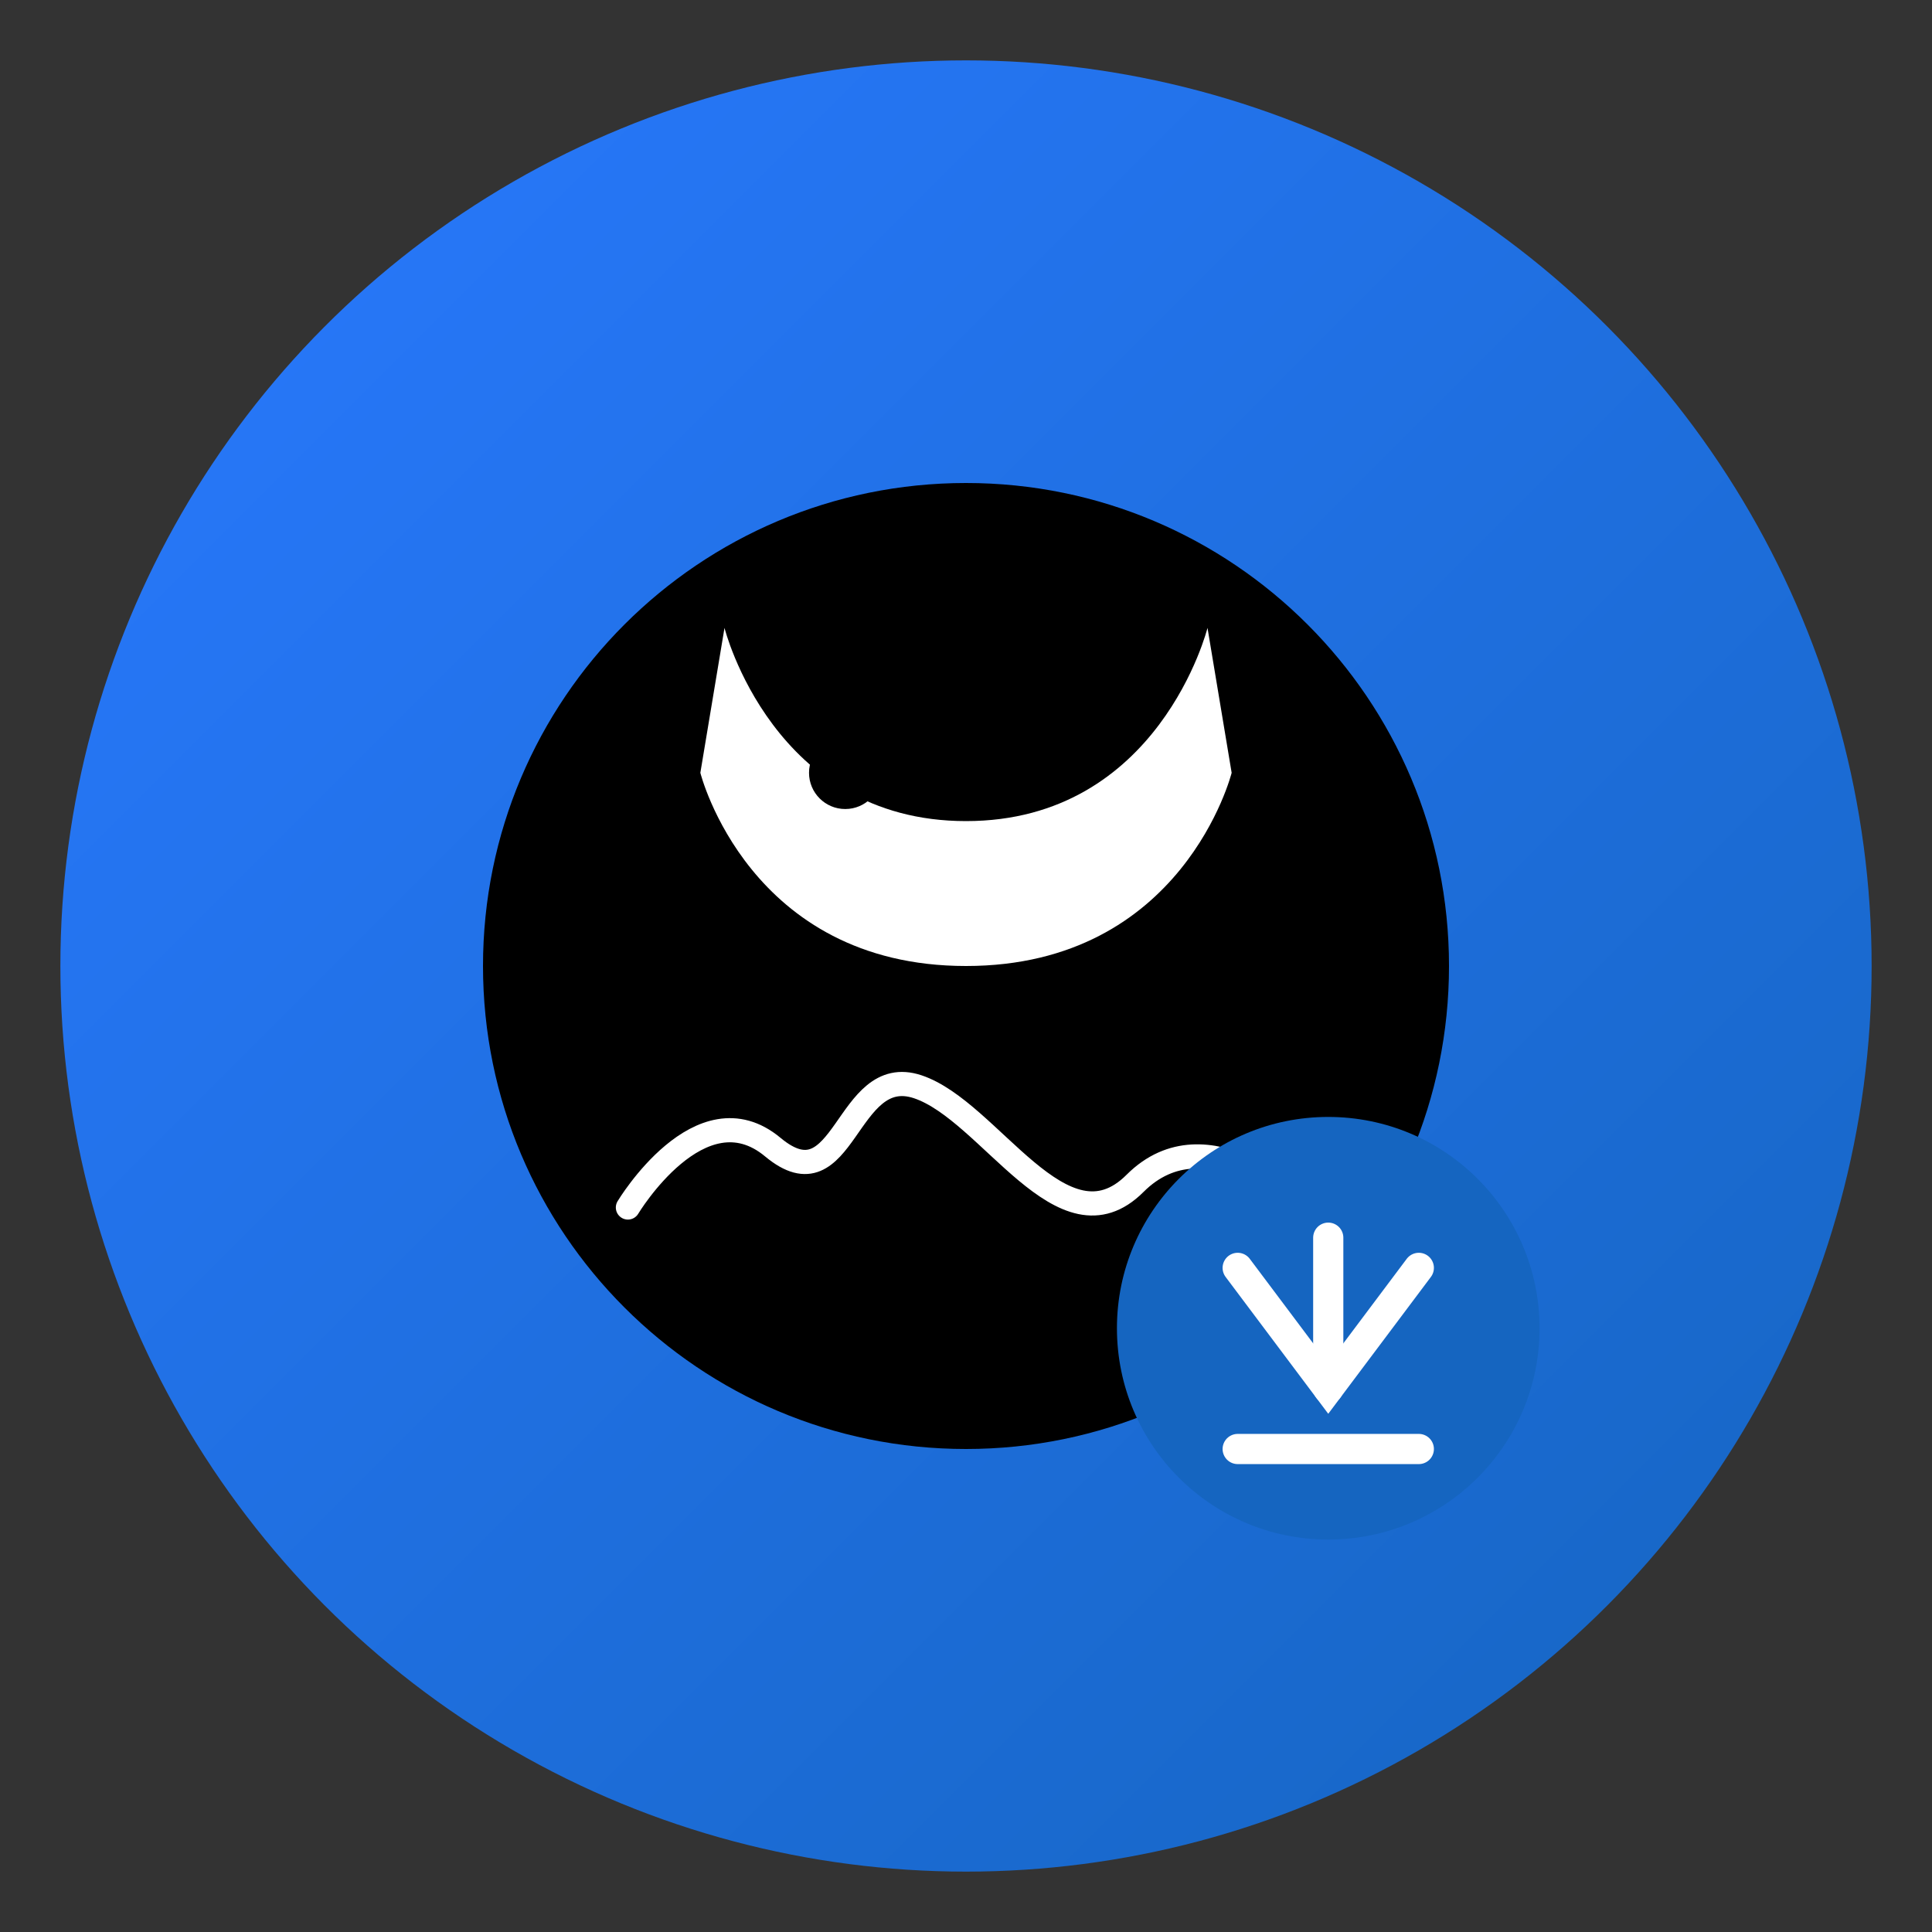<?xml version="1.0" encoding="UTF-8"?>
<svg width="128" height="128" viewBox="0 0 128 128" xmlns="http://www.w3.org/2000/svg">
  <rect x="0" y="0" width="128" height="128" fill="#333333" stroke="none"/>
  <!-- 渐变背景 -->
  <defs>
    <linearGradient id="bgGradient" x1="0%" y1="0%" x2="100%" y2="100%">
      <stop offset="0%" stop-color="#2979FF" />
      <stop offset="100%" stop-color="#1565C0" />
    </linearGradient>
  </defs>

  <!-- 背景圆形 -->
  <circle cx="64" cy="64" r="60" fill="url(#bgGradient)" />
  
  <!-- 虎鲸图形 - 简化设计 -->
  <g transform="translate(32, 32) scale(0.8)">
    <!-- 虎鲸主体 -->
    <path d="M80 40 C80 17.91 62.09 0 40 0 C17.91 0 0 17.91 0 40 C0 62.09 17.91 80 40 80 C62.09 80 80 62.09 80 40 Z" 
          fill="black" />
    
    <!-- 白色斑纹 -->
    <path d="M20 12 C20 12 24 28 40 28 C56 28 60 12 60 12 L62 24 C62 24 58 40 40 40 C22 40 18 24 18 24 Z" 
          fill="white" />
    
    <!-- 背鳍 -->
    <path d="M40 0 L40 16 C44 16 48 18 50 20 L40 0 Z" 
          fill="black" />
    
    <!-- 眼睛 -->
    <circle cx="30" cy="24" r="3" fill="black" />
    
    <!-- 水花效果 - 表示AI和数据 -->
    <path d="M12 60 C12 60 18 50 24 55 C30 60 30 48 36 50 C42 52 48 64 54 58 C60 52 68 60 68 60" 
          stroke="white" stroke-width="2" fill="none" stroke-linecap="round" />
  </g>
  
  <!-- 数据导出指示器 - 简化版 -->
  <g transform="translate(88, 88)">
    <circle cx="0" cy="0" r="14" fill="#1565C0" />
    <path d="M-6 -4 L0 4 L6 -4" stroke="white" stroke-width="2" stroke-linecap="round" fill="none" />
    <path d="M0 -6 L0 4" stroke="white" stroke-width="2" stroke-linecap="round" />
    <path d="M-6 8 L6 8" stroke="white" stroke-width="2" stroke-linecap="round" />
  </g>
</svg> 